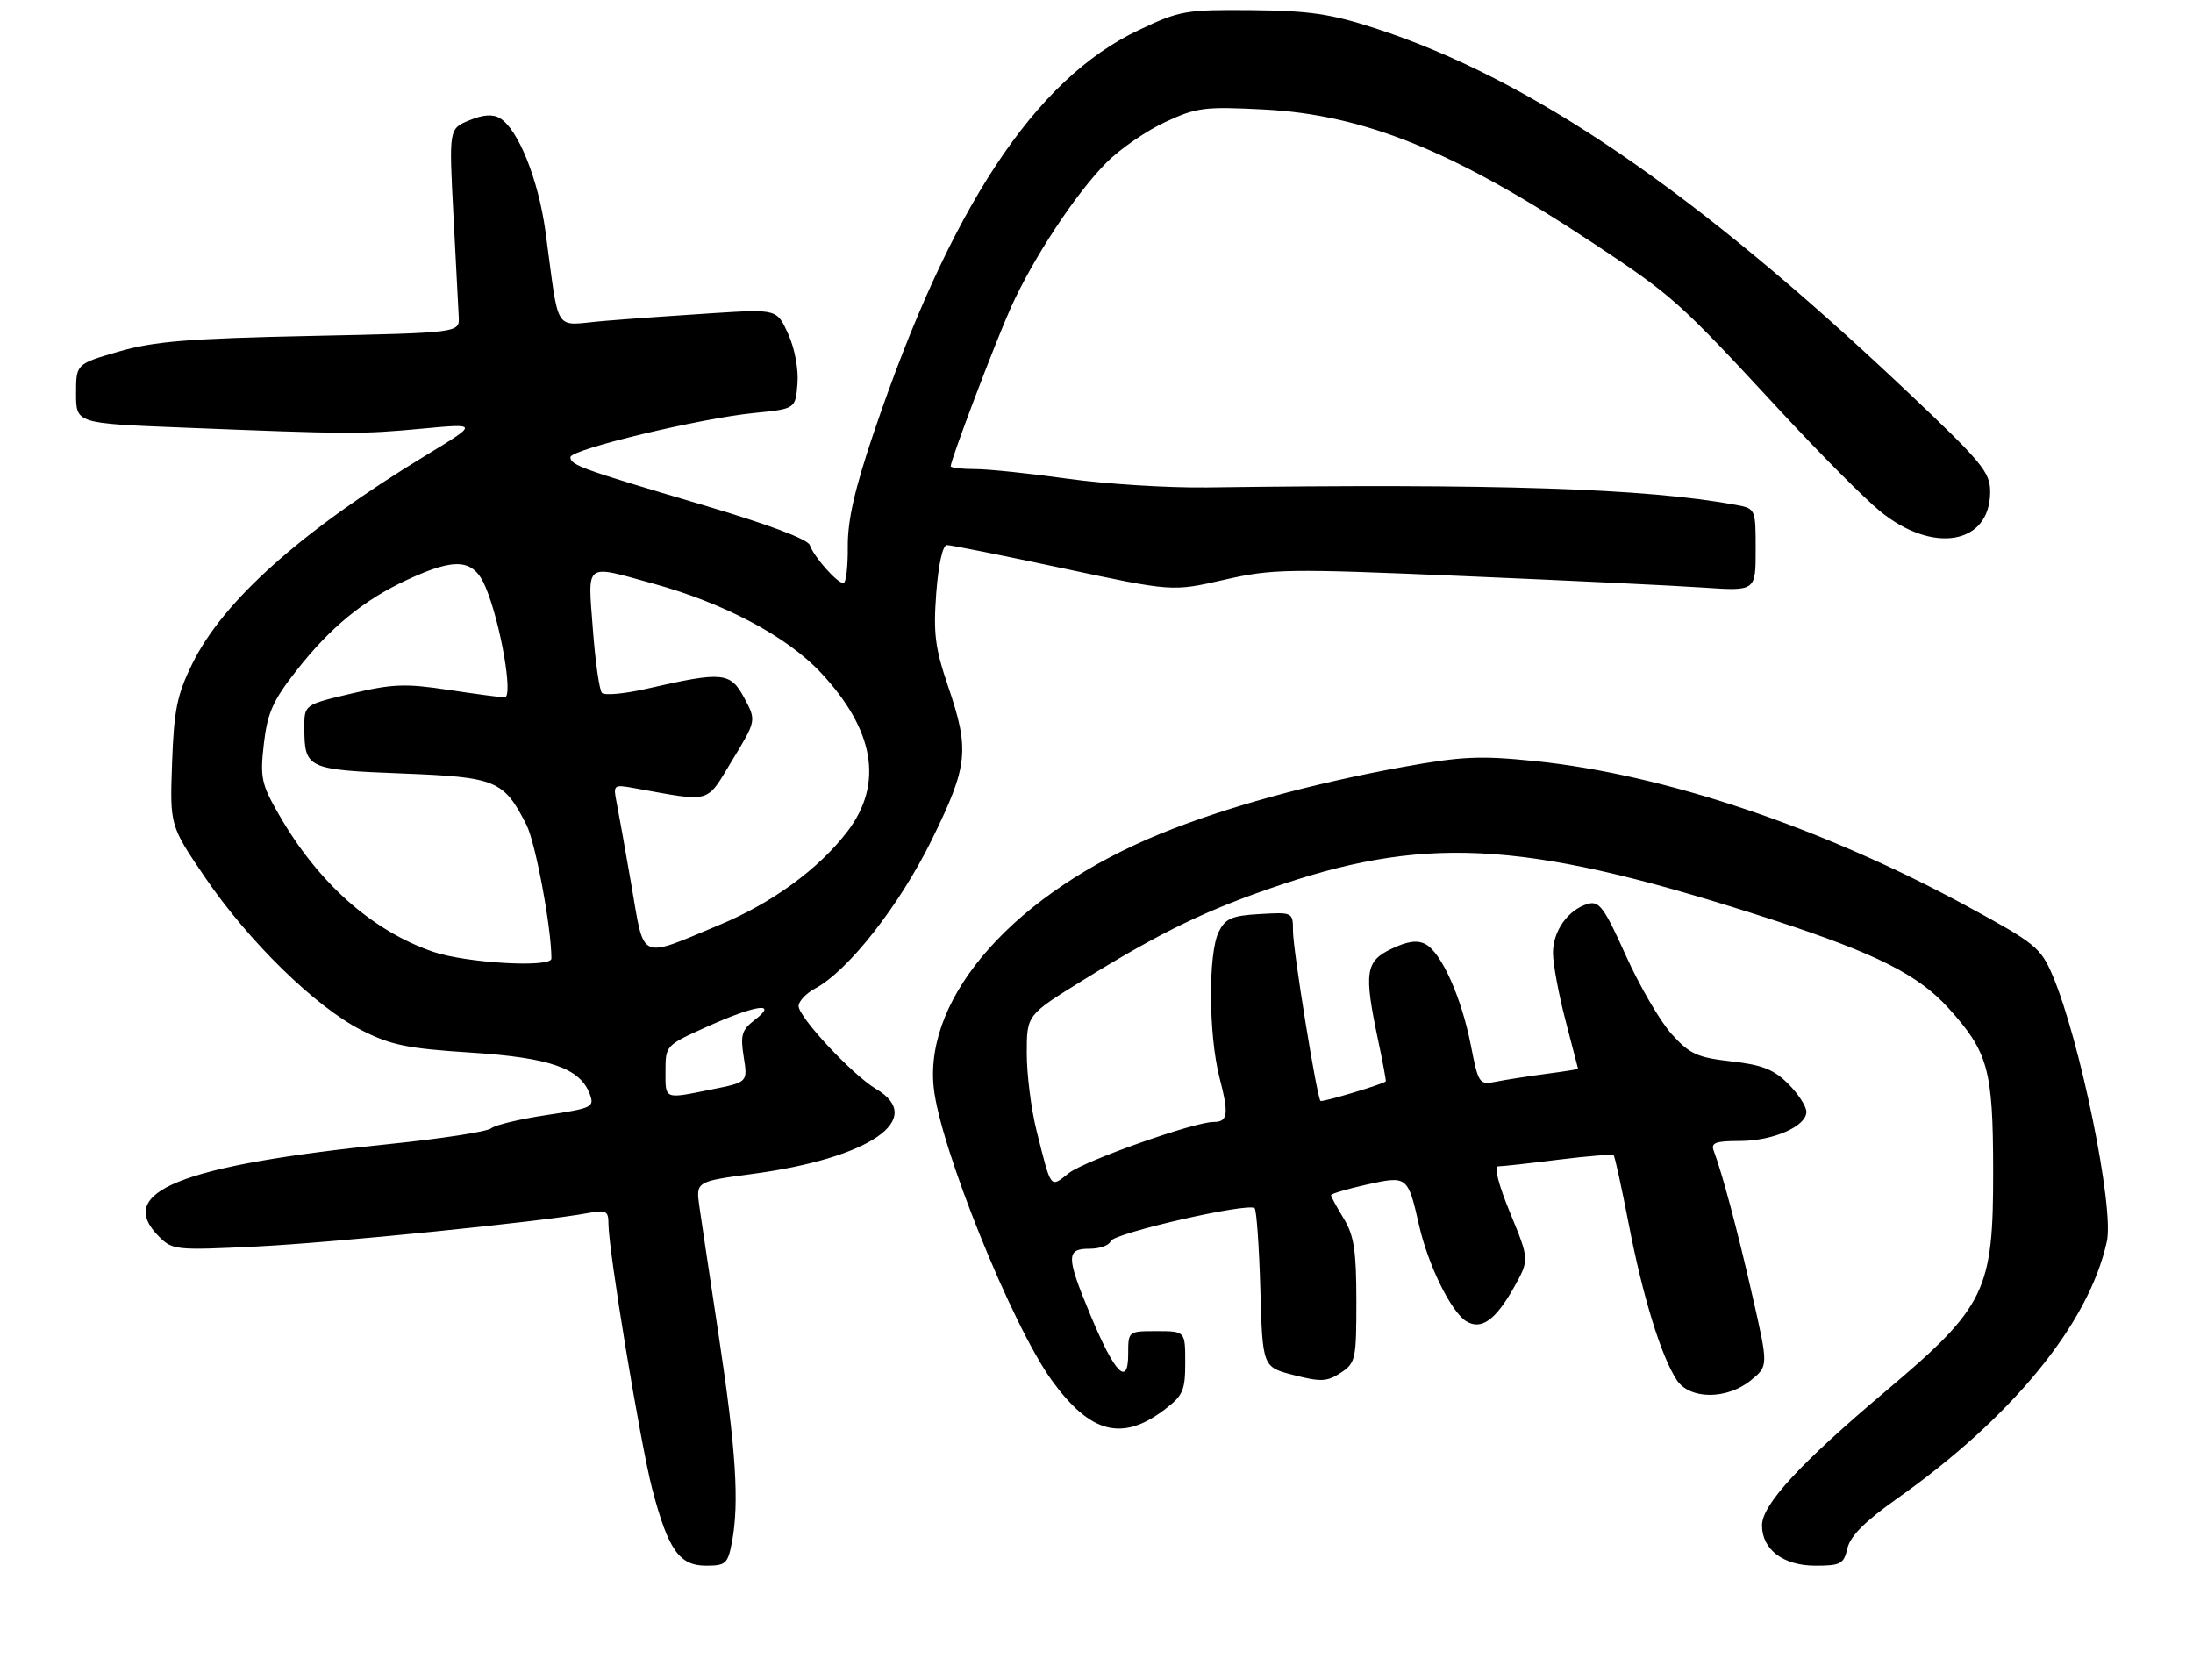 <?xml version="1.0" encoding="UTF-8" standalone="no"?>
<!DOCTYPE svg PUBLIC "-//W3C//DTD SVG 1.1//EN" "http://www.w3.org/Graphics/SVG/1.1/DTD/svg11.dtd" >
<svg xmlns="http://www.w3.org/2000/svg" xmlns:xlink="http://www.w3.org/1999/xlink" version="1.1" viewBox="0 0 346 265">
 <g >
 <path fill="currentColor"
d=" M 115.49 243.25 C 116.65 237.10 116.12 228.71 113.46 211.14 C 112.08 201.99 110.68 192.68 110.36 190.44 C 109.78 186.39 109.78 186.39 118.69 185.20 C 137.22 182.74 146.24 176.52 138.19 171.77 C 134.52 169.60 126.00 160.48 126.00 158.71 C 126.00 157.96 127.19 156.70 128.63 155.93 C 133.85 153.14 141.94 142.81 147.02 132.47 C 152.76 120.77 153.01 118.33 149.57 108.22 C 147.53 102.22 147.24 99.88 147.72 93.54 C 148.06 89.05 148.74 86.00 149.39 85.99 C 150.00 85.98 158.25 87.64 167.73 89.66 C 184.96 93.34 184.96 93.34 193.09 91.48 C 200.75 89.73 202.96 89.69 230.86 90.88 C 247.16 91.57 264.21 92.39 268.75 92.70 C 277.00 93.26 277.00 93.26 277.00 86.74 C 277.00 80.22 277.00 80.22 273.75 79.63 C 259.60 77.04 235.99 76.27 190.45 76.90 C 184.37 76.98 174.50 76.37 168.52 75.53 C 162.54 74.69 155.93 74.00 153.83 74.00 C 151.72 74.00 150.00 73.80 150.00 73.55 C 150.00 72.53 157.00 54.08 159.47 48.57 C 162.99 40.74 169.78 30.44 174.61 25.61 C 176.75 23.47 180.91 20.61 183.87 19.24 C 188.79 16.95 190.06 16.79 199.37 17.27 C 215.22 18.09 229.34 23.79 251.04 38.15 C 264.01 46.73 264.73 47.37 280.83 64.76 C 287.06 71.49 294.15 78.63 296.59 80.62 C 304.97 87.49 314.00 85.91 314.00 77.58 C 314.00 74.48 312.73 72.95 300.75 61.63 C 267.36 30.08 241.53 12.46 217.00 4.47 C 209.95 2.18 206.62 1.69 197.50 1.60 C 187.06 1.51 186.15 1.66 179.63 4.76 C 163.23 12.52 149.84 32.88 137.87 68.22 C 134.84 77.19 133.73 82.05 133.76 86.25 C 133.79 89.41 133.48 92.00 133.08 92.00 C 132.09 92.00 128.42 87.86 127.77 86.00 C 127.44 85.06 121.18 82.71 110.87 79.66 C 91.71 73.99 90.00 73.38 90.00 72.12 C 90.00 70.91 110.46 65.99 119.00 65.15 C 125.50 64.50 125.50 64.50 125.82 60.57 C 126.01 58.30 125.40 54.99 124.37 52.71 C 122.59 48.77 122.59 48.77 112.55 49.40 C 107.02 49.75 99.27 50.30 95.32 50.63 C 87.14 51.30 88.34 53.15 86.06 36.50 C 84.93 28.27 81.74 20.36 78.87 18.64 C 77.76 17.97 76.21 18.08 74.03 18.99 C 70.83 20.31 70.83 20.31 71.54 33.91 C 71.94 41.38 72.31 48.62 72.38 50.00 C 72.50 52.50 72.50 52.50 49.00 53.00 C 29.68 53.41 24.30 53.85 18.75 55.46 C 12.00 57.42 12.00 57.42 12.00 62.10 C 12.00 66.79 12.00 66.79 28.75 67.45 C 55.30 68.51 57.00 68.52 66.50 67.63 C 75.50 66.79 75.50 66.79 67.32 71.76 C 47.57 83.75 35.24 94.74 30.33 104.73 C 27.93 109.63 27.45 111.98 27.15 120.37 C 26.80 130.24 26.80 130.24 32.35 138.41 C 39.23 148.53 49.77 158.83 57.01 162.51 C 61.67 164.88 64.27 165.41 74.24 166.05 C 86.81 166.86 91.55 168.52 93.07 172.64 C 93.81 174.65 93.41 174.84 86.26 175.91 C 82.08 176.53 78.14 177.47 77.50 178.00 C 76.87 178.53 69.63 179.64 61.42 180.48 C 28.41 183.86 18.03 188.03 25.09 195.09 C 27.21 197.21 27.78 197.27 40.40 196.65 C 52.63 196.05 85.44 192.74 92.75 191.38 C 95.65 190.84 96.00 191.03 96.00 193.07 C 96.00 197.28 101.05 227.81 102.92 234.96 C 105.44 244.53 107.18 247.00 111.41 247.00 C 114.51 247.00 114.84 246.70 115.49 243.25 Z  M 291.48 244.25 C 291.93 242.33 294.26 239.99 299.20 236.50 C 317.53 223.55 329.58 208.80 332.41 195.84 C 333.58 190.50 328.15 163.95 323.83 153.85 C 321.96 149.49 321.12 148.81 310.39 142.98 C 287.42 130.51 262.55 122.16 242.20 120.07 C 233.52 119.18 230.67 119.31 221.32 121.00 C 206.84 123.64 193.32 127.36 183.14 131.51 C 160.36 140.79 145.85 156.99 147.31 171.50 C 148.24 180.78 159.63 209.05 165.96 217.78 C 172.03 226.16 177.06 227.46 183.75 222.37 C 186.65 220.17 187.00 219.36 187.00 214.95 C 187.00 210.00 187.00 210.00 182.50 210.00 C 178.00 210.00 178.00 210.00 178.00 213.62 C 178.00 218.86 175.88 216.67 172.06 207.50 C 168.19 198.20 168.18 197.00 171.92 197.00 C 173.52 197.00 175.01 196.47 175.23 195.81 C 175.65 194.55 197.00 189.67 197.95 190.61 C 198.25 190.92 198.66 196.68 198.85 203.42 C 199.20 215.67 199.20 215.67 204.12 216.93 C 208.40 218.03 209.38 217.98 211.52 216.58 C 213.88 215.03 214.00 214.47 214.00 205.23 C 213.99 197.27 213.63 194.90 212.00 192.23 C 210.90 190.43 210.00 188.77 210.00 188.55 C 210.00 188.33 212.51 187.58 215.58 186.89 C 222.06 185.45 222.11 185.49 223.90 193.33 C 225.31 199.55 228.93 206.92 231.29 208.41 C 233.67 209.91 235.95 208.30 238.90 203.03 C 241.30 198.73 241.30 198.73 238.27 191.37 C 236.41 186.86 235.68 184.00 236.39 184.00 C 237.03 184.00 241.31 183.53 245.90 182.95 C 250.49 182.38 254.40 182.07 254.59 182.26 C 254.79 182.45 255.86 187.37 256.99 193.19 C 259.17 204.49 262.08 213.95 264.54 217.70 C 266.58 220.82 272.45 220.84 276.25 217.75 C 279.01 215.50 279.01 215.50 276.50 204.50 C 274.14 194.12 271.70 184.99 270.38 181.54 C 269.90 180.29 270.66 180.00 274.44 180.00 C 279.73 180.00 285.00 177.70 285.00 175.40 C 285.00 174.54 283.71 172.56 282.14 170.99 C 279.87 168.72 278.03 167.99 273.14 167.44 C 267.77 166.83 266.59 166.29 263.73 163.12 C 261.93 161.13 258.69 155.56 256.52 150.75 C 253.11 143.17 252.31 142.08 250.54 142.59 C 247.41 143.49 245.00 146.88 245.02 150.36 C 245.03 152.09 245.92 156.88 247.00 161.00 C 248.08 165.12 248.97 168.55 248.98 168.62 C 248.99 168.69 246.69 169.05 243.86 169.42 C 241.03 169.80 237.50 170.35 236.01 170.65 C 233.38 171.17 233.26 170.99 232.06 164.89 C 230.57 157.32 227.42 150.30 224.93 148.96 C 223.62 148.26 222.09 148.47 219.55 149.68 C 215.43 151.64 215.17 153.39 217.41 164.00 C 218.17 167.57 218.72 170.55 218.64 170.61 C 217.92 171.13 208.59 173.92 208.34 173.68 C 207.76 173.10 204.00 149.85 204.00 146.85 C 204.00 143.92 203.96 143.90 198.77 144.20 C 194.36 144.45 193.35 144.89 192.29 147.00 C 190.60 150.36 190.67 163.28 192.41 170.02 C 193.91 175.80 193.75 177.00 191.45 177.00 C 188.41 177.00 171.12 183.12 168.62 185.08 C 165.65 187.42 165.90 187.74 163.54 178.36 C 162.69 174.98 162.00 169.49 162.00 166.17 C 162.00 160.12 162.00 160.12 170.82 154.67 C 183.33 146.92 190.70 143.38 202.33 139.50 C 225.90 131.63 241.86 132.80 280.00 145.21 C 295.95 150.41 302.68 153.79 307.41 159.03 C 313.69 165.98 314.44 168.70 314.47 184.50 C 314.51 203.68 313.32 206.13 297.49 219.49 C 283.98 230.89 278.00 237.38 278.00 240.64 C 278.00 244.46 281.36 247.00 286.42 247.00 C 290.42 247.00 290.90 246.74 291.48 244.25 Z  M 105.00 168.96 C 105.00 164.94 105.04 164.90 111.59 161.96 C 119.27 158.51 122.86 158.00 119.10 160.89 C 117.03 162.48 116.79 163.28 117.34 166.73 C 117.98 170.73 117.98 170.73 112.32 171.86 C 104.69 173.40 105.00 173.52 105.00 168.96 Z  M 68.30 150.14 C 58.63 146.80 50.13 139.21 43.96 128.43 C 41.23 123.67 41.02 122.65 41.63 117.34 C 42.19 112.49 43.05 110.54 46.70 105.88 C 52.07 99.01 57.33 94.68 64.25 91.47 C 71.95 87.88 74.75 88.15 76.63 92.66 C 78.99 98.31 81.01 110.00 79.63 110.01 C 79.01 110.01 75.00 109.48 70.72 108.83 C 64.00 107.81 61.94 107.88 55.47 109.41 C 48.00 111.17 48.00 111.17 48.02 114.84 C 48.04 121.24 48.48 121.44 63.38 122.02 C 78.32 122.60 79.46 123.07 83.06 130.12 C 84.49 132.93 87.00 146.35 87.00 151.22 C 87.00 152.72 73.49 151.93 68.30 150.14 Z  M 99.65 139.81 C 98.67 134.14 97.61 128.20 97.29 126.61 C 96.73 123.80 96.80 123.74 100.11 124.34 C 112.46 126.56 111.32 126.88 115.53 119.94 C 119.34 113.68 119.34 113.68 117.42 110.09 C 115.23 106.02 114.03 105.91 102.11 108.64 C 98.59 109.45 95.38 109.75 94.97 109.31 C 94.56 108.86 93.92 104.34 93.54 99.25 C 92.74 88.57 92.10 89.05 103.02 92.06 C 114.24 95.14 124.18 100.41 129.51 106.12 C 138.00 115.19 139.42 123.67 133.71 131.16 C 129.20 137.07 121.86 142.44 113.50 145.92 C 100.71 151.26 101.70 151.69 99.65 139.81 Z "/>
</g>
</svg>